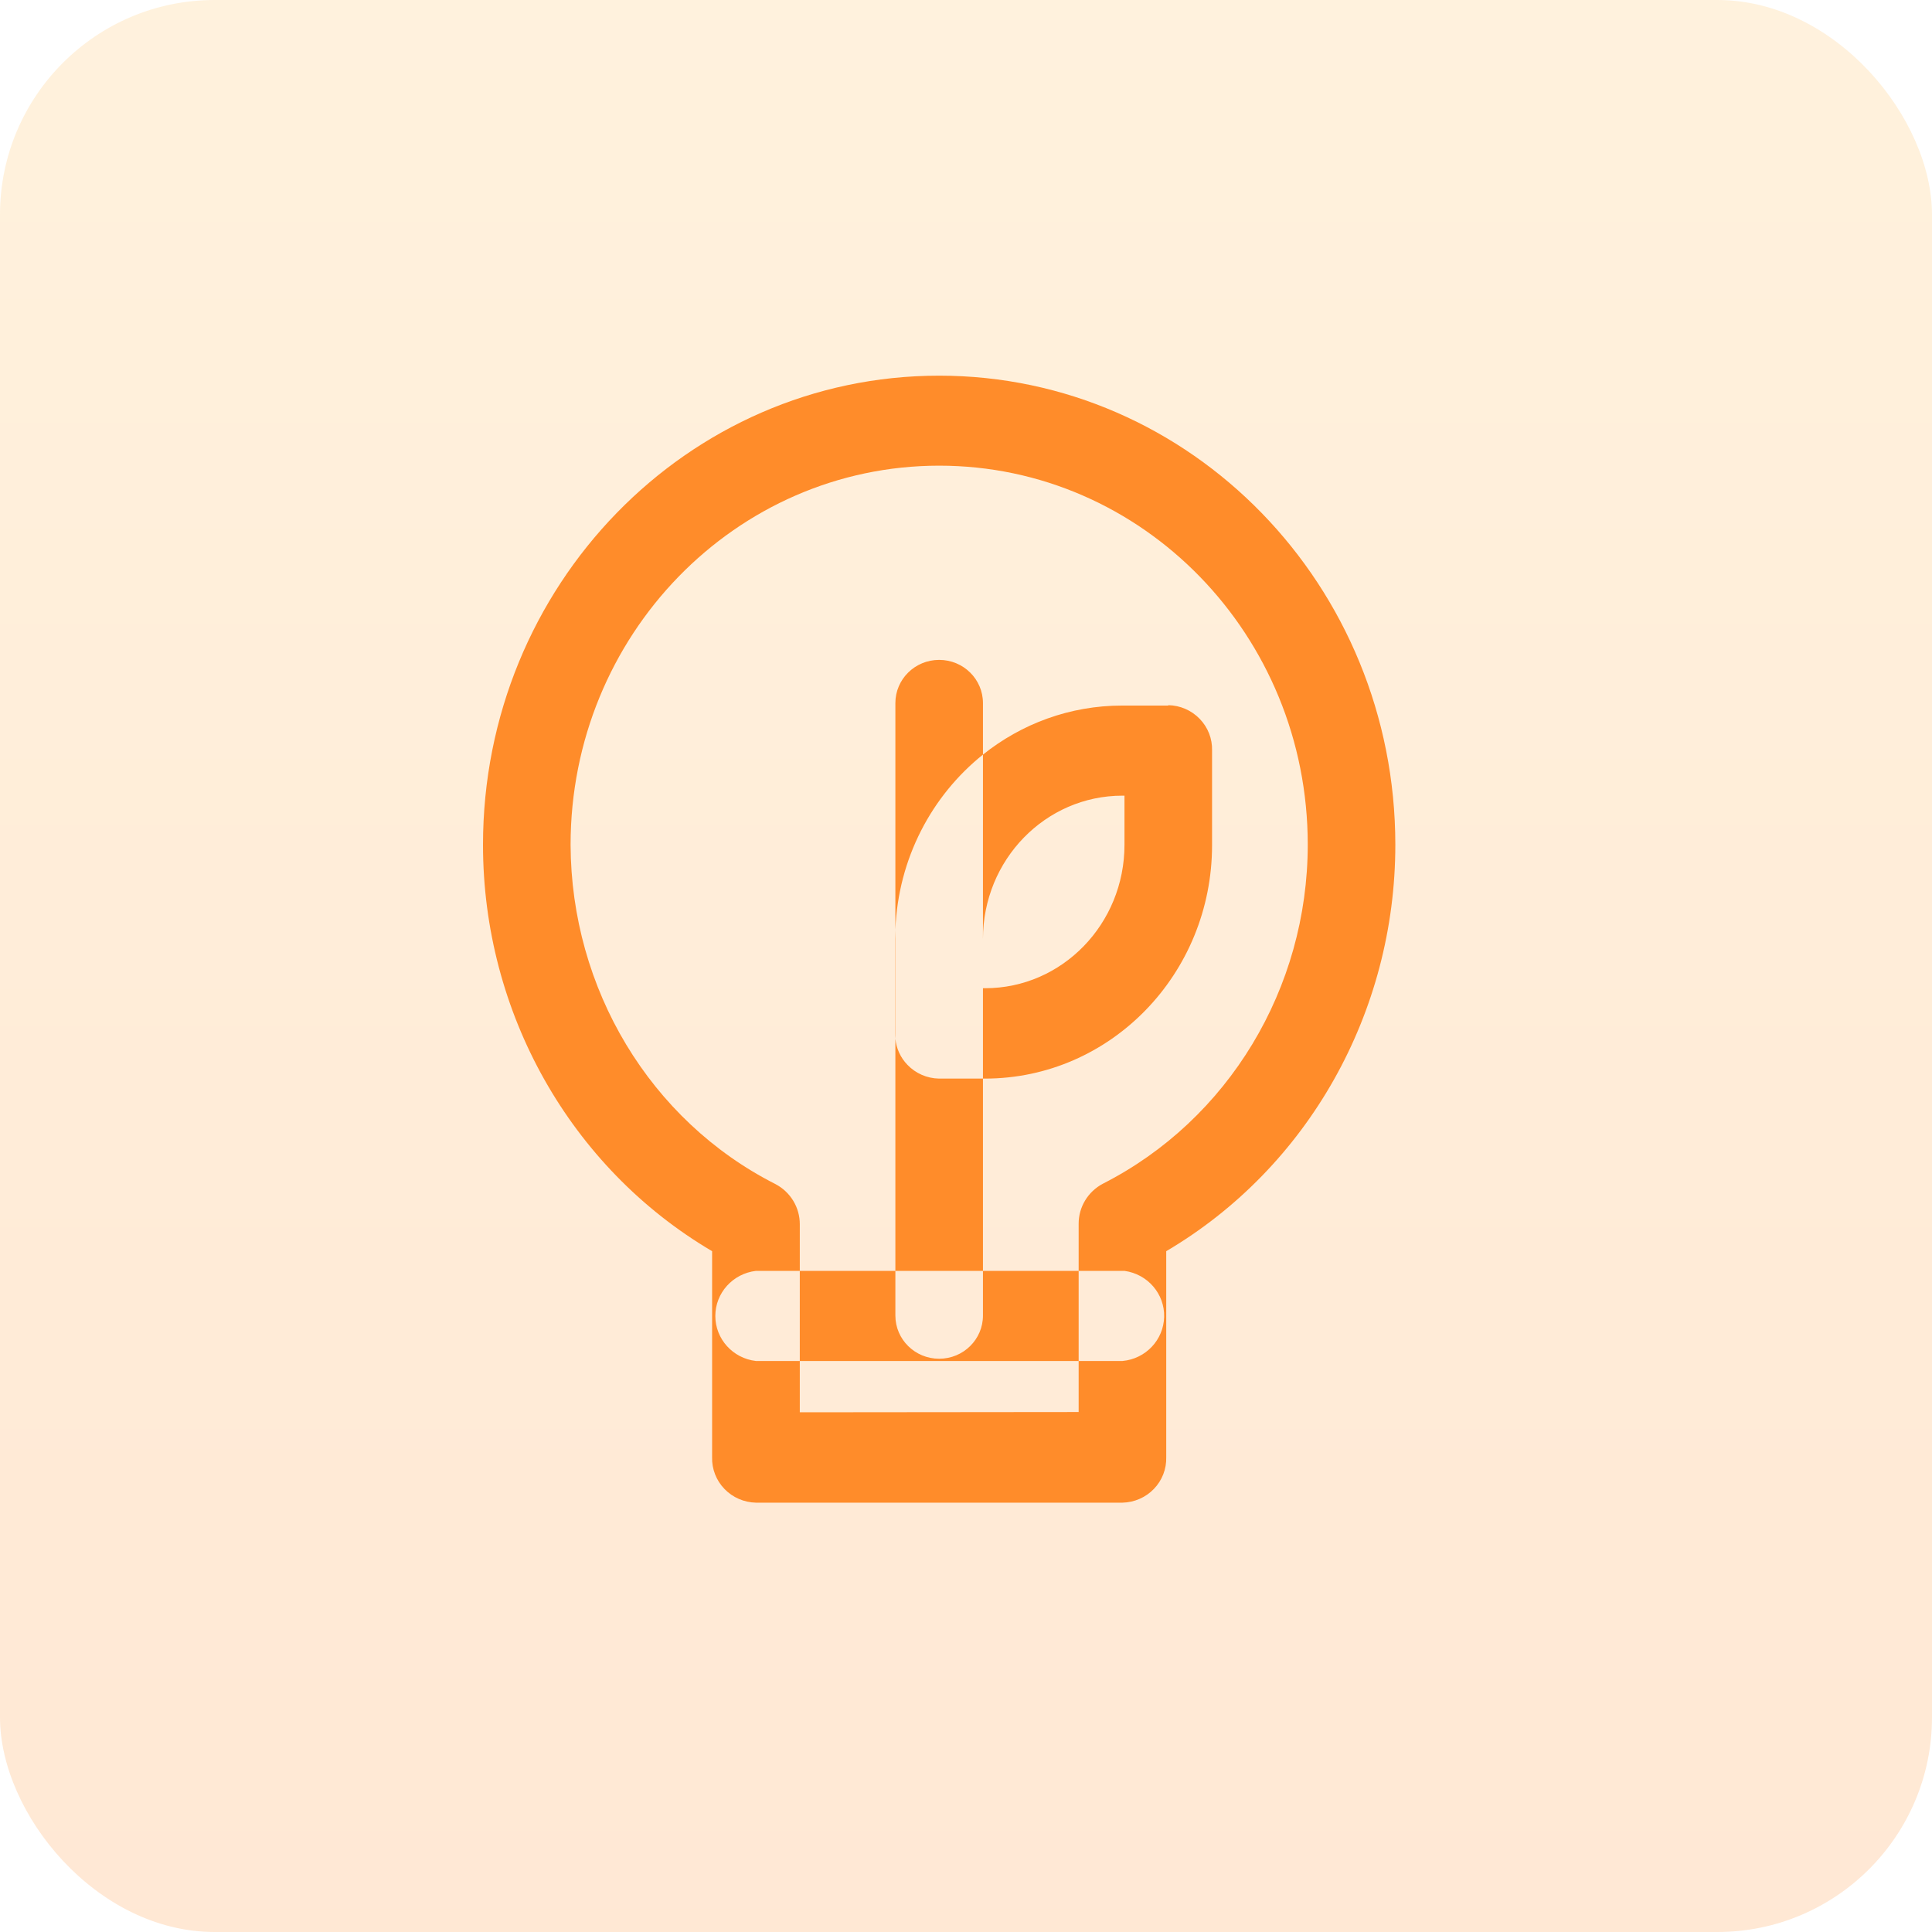 <svg width="36" height="36" viewBox="0 0 36 36" fill="none" xmlns="http://www.w3.org/2000/svg">
<g id="icon-color-inovacao-gestao">
<g id="icon-inovacaogestao copy">
<rect id="Rectangle" opacity="0.2" width="36" height="36" rx="4" fill="url(#paint0_linear_1_630)"/>
</g>
<path id="Shape" fill-rule="evenodd" clip-rule="evenodd" d="M13.269 23.314V27.154C13.263 27.373 13.346 27.586 13.499 27.744C13.652 27.903 13.863 27.995 14.085 28H20.915C21.137 27.995 21.348 27.903 21.501 27.744C21.654 27.586 21.737 27.373 21.731 27.154V23.314C24.371 21.759 26 18.87 26 15.741C26 10.915 22.196 7 17.5 7C12.804 7 9 10.915 9 15.742C9 18.87 10.629 21.759 13.269 23.314ZM18.316 23.681V24.513C18.316 24.958 17.951 25.318 17.5 25.318C17.049 25.318 16.684 24.958 16.684 24.513V23.681H18.316ZM18.316 20.098V23.681H20.099V25.36H14.903V23.681H16.684V19.354C16.701 19.536 16.78 19.709 16.91 19.843C17.063 20.002 17.274 20.094 17.497 20.098H18.316ZM18.316 14.061C19.033 13.488 19.933 13.147 20.912 13.147H21.769V13.14C21.991 13.144 22.202 13.236 22.355 13.395C22.509 13.554 22.591 13.766 22.585 13.985V15.747C22.585 18.15 20.691 20.098 18.354 20.098H18.316V14.061ZM16.684 17.323V13.101C16.684 12.656 17.049 12.296 17.5 12.296C17.951 12.296 18.316 12.656 18.316 13.101V14.061C17.362 14.824 16.735 15.998 16.684 17.323ZM16.684 17.323C16.682 17.381 16.68 17.439 16.68 17.497V19.253C16.68 19.287 16.681 19.32 16.684 19.354V17.323ZM14.903 25.36H14.085C13.654 25.31 13.329 24.949 13.329 24.521C13.329 24.093 13.654 23.732 14.085 23.681H14.903V22.812C14.904 22.499 14.729 22.21 14.448 22.063C12.112 20.879 10.642 18.422 10.632 15.742C10.632 11.841 13.704 8.679 17.498 8.677C21.292 8.676 24.368 11.836 24.368 15.737C24.368 18.417 22.888 20.866 20.552 22.056C20.271 22.204 20.097 22.493 20.099 22.807V23.681H20.954C21.385 23.741 21.703 24.109 21.692 24.538C21.682 24.967 21.348 25.321 20.915 25.36H20.099V26.311L14.903 26.316V25.36ZM18.356 18.414C19.791 18.414 20.953 17.217 20.953 15.742V14.826H20.915C19.48 14.826 18.316 16.021 18.316 17.497V18.414H18.356Z" fill="#FF8C2A"/>
</g>
<defs>
<linearGradient id="paint0_linear_1_630" x1="0" y1="0" x2="0" y2="36" gradientUnits="userSpaceOnUse">
<stop stop-color="#FFBC54"/>
<stop offset="1" stop-color="#FF8C2A"/>
</linearGradient>
</defs>
</svg>
